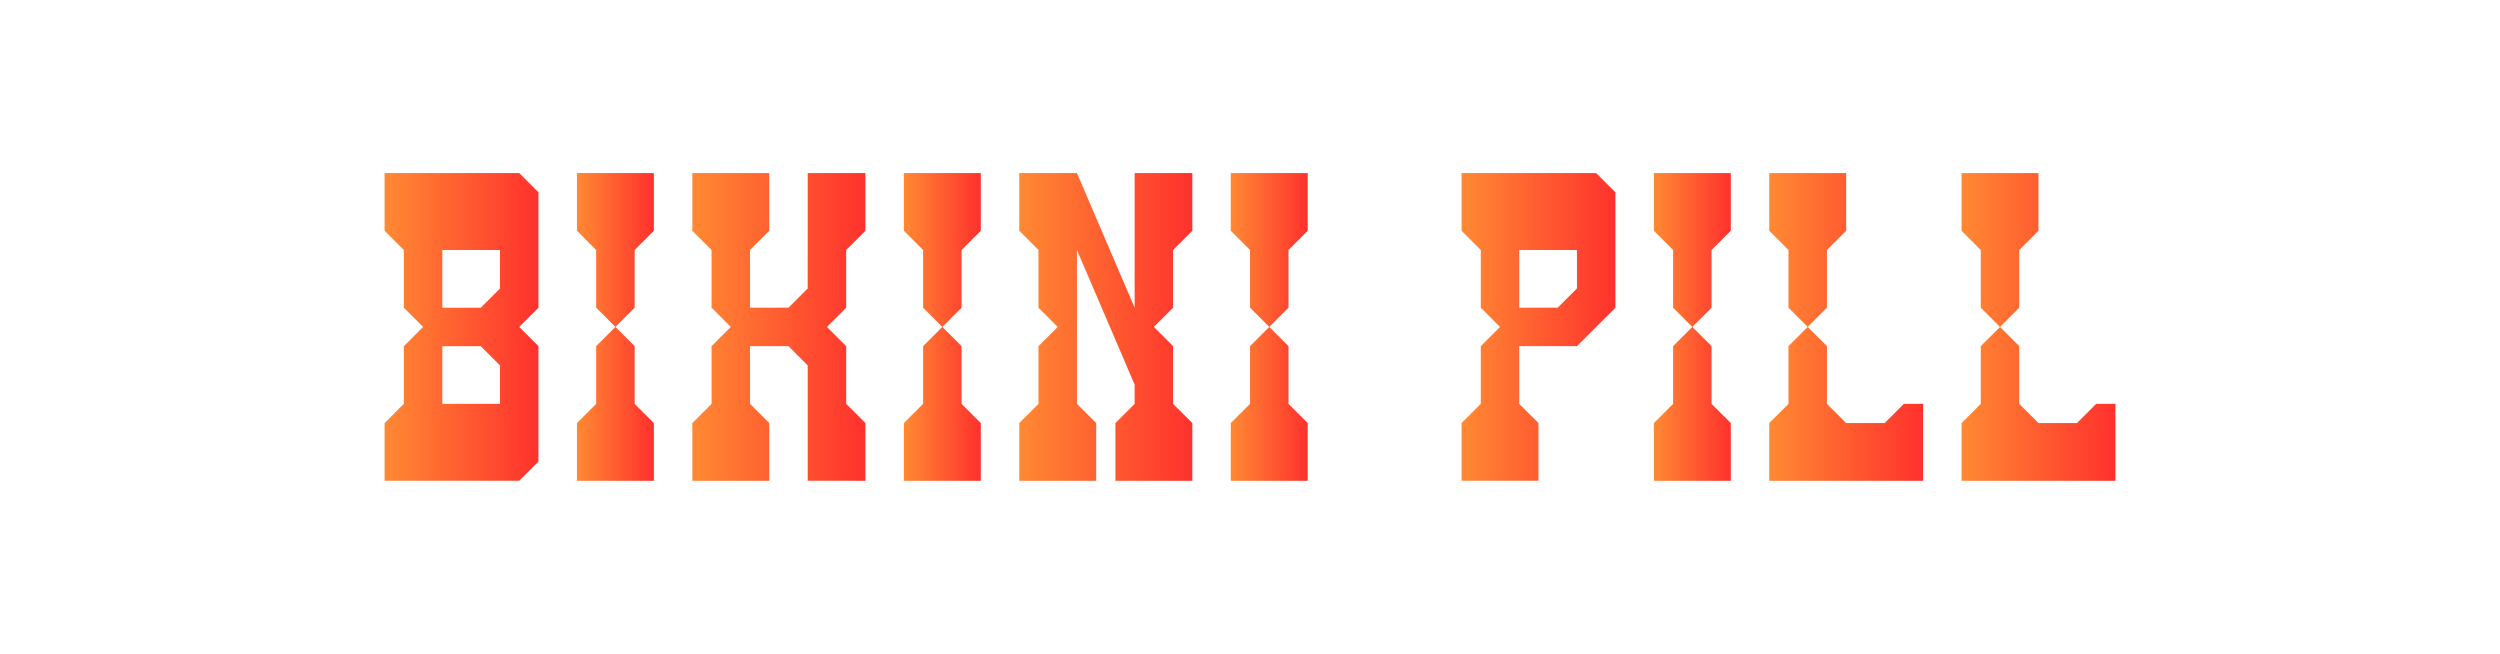 <?xml version="1.0" encoding="UTF-8"?>
<svg id="Layer_1" data-name="Layer 1" xmlns="http://www.w3.org/2000/svg" xmlns:xlink="http://www.w3.org/1999/xlink" viewBox="0 0 1235 323">
  <defs>
    <style>
      .cls-1 {
        fill: url(#New_Gradient_Swatch_4-6);
      }

      .cls-2 {
        fill: url(#New_Gradient_Swatch_4-9);
      }

      .cls-3 {
        fill: url(#New_Gradient_Swatch_4-8);
      }

      .cls-4 {
        fill: url(#New_Gradient_Swatch_4-7);
      }

      .cls-5 {
        fill: url(#New_Gradient_Swatch_4-5);
      }

      .cls-6 {
        fill: url(#New_Gradient_Swatch_4-3);
      }

      .cls-7 {
        fill: url(#New_Gradient_Swatch_4-4);
      }

      .cls-8 {
        fill: url(#New_Gradient_Swatch_4-2);
      }

      .cls-9 {
        fill: url(#New_Gradient_Swatch_4);
      }

      .cls-10 {
        fill: url(#New_Gradient_Swatch_4-10);
      }
    </style>
    <linearGradient id="New_Gradient_Swatch_4" data-name="New Gradient Swatch 4" x1="817.01" y1="161.5" x2="855.01" y2="161.5" gradientUnits="userSpaceOnUse">
      <stop offset="0" stop-color="#ff8933"/>
      <stop offset="1" stop-color="#ff312d"/>
    </linearGradient>
    <linearGradient id="New_Gradient_Swatch_4-2" data-name="New Gradient Swatch 4" x1="608.01" x2="646.01" xlink:href="#New_Gradient_Swatch_4"/>
    <linearGradient id="New_Gradient_Swatch_4-3" data-name="New Gradient Swatch 4" x1="446.51" x2="484.51" xlink:href="#New_Gradient_Swatch_4"/>
    <linearGradient id="New_Gradient_Swatch_4-4" data-name="New Gradient Swatch 4" x1="285.01" x2="323.01" xlink:href="#New_Gradient_Swatch_4"/>
    <linearGradient id="New_Gradient_Swatch_4-5" data-name="New Gradient Swatch 4" x1="503.51" x2="589.01" xlink:href="#New_Gradient_Swatch_4"/>
    <linearGradient id="New_Gradient_Swatch_4-6" data-name="New Gradient Swatch 4" x1="189.99" x2="265.99" xlink:href="#New_Gradient_Swatch_4"/>
    <linearGradient id="New_Gradient_Swatch_4-7" data-name="New Gradient Swatch 4" x1="969.01" x2="1045.01" xlink:href="#New_Gradient_Swatch_4"/>
    <linearGradient id="New_Gradient_Swatch_4-8" data-name="New Gradient Swatch 4" x1="874.01" x2="950.01" xlink:href="#New_Gradient_Swatch_4"/>
    <linearGradient id="New_Gradient_Swatch_4-9" data-name="New Gradient Swatch 4" x1="722.01" x2="798.01" xlink:href="#New_Gradient_Swatch_4"/>
    <linearGradient id="New_Gradient_Swatch_4-10" data-name="New Gradient Swatch 4" x1="342.01" x2="427.51" xlink:href="#New_Gradient_Swatch_4"/>
  </defs>
  <polygon class="cls-9" points="845.51 123.5 855.01 114 855.01 85.5 817.01 85.5 817.01 114 826.51 123.5 826.51 152 836.01 161.5 826.51 171 826.51 199.5 817.01 209 817.01 237.5 855.01 237.5 855.01 209 845.51 199.5 845.51 171 836.01 161.5 845.51 152 845.51 123.5"/>
  <polygon class="cls-8" points="636.51 123.5 646.01 114 646.01 85.5 608.01 85.5 608.01 114 617.51 123.5 617.51 152 627.01 161.5 617.51 171 617.51 199.5 608.01 209 608.01 237.5 646.01 237.5 646.01 209 636.51 199.5 636.51 171 627.01 161.5 636.51 152 636.51 123.5"/>
  <polygon class="cls-6" points="475.01 123.5 484.51 114 484.51 85.5 446.51 85.5 446.51 114 456.01 123.5 456.01 152 465.51 161.5 456.01 171 456.01 199.5 446.51 209 446.51 237.5 484.51 237.5 484.51 209 475.01 199.5 475.01 171 465.51 161.5 475.01 152 475.01 123.5"/>
  <polygon class="cls-7" points="313.51 123.5 323.01 114 323.01 85.5 285.01 85.5 285.01 114 294.51 123.5 294.51 152 304.01 161.5 294.51 171 294.51 199.5 285.01 209 285.01 237.5 323.01 237.5 323.01 209 313.51 199.5 313.51 171 304.01 161.5 313.51 152 313.51 123.5"/>
  <polygon class="cls-5" points="589.01 85.5 560.51 85.5 560.51 152 532.01 85.5 503.51 85.51 503.51 114 513.01 123.5 513.01 152 522.51 161.5 513.01 171 513.01 199.5 503.51 209 503.51 237.5 541.51 237.5 541.51 209 532.01 199.5 532.01 123.5 560.51 190 560.51 199.5 551.01 209 551.01 237.5 589.01 237.5 589.01 209 579.51 199.51 579.51 171 570.01 161.5 579.51 152 579.51 152 579.51 123.49 589.01 114 589.01 85.5"/>
  <path class="cls-1" d="M256.49,161.51l9.5-9.5v-57.01s-9.5-9.5-9.5-9.5h-66.5v28.5l9.52,9.5v28.5l9.5,9.5-9.5,9.5v28.47l-9.52,9.54v28.48h66.5l9.5-9.48v-57.01s-9.5-9.5-9.5-9.5ZM247,199.52h-28.49v-28.5h18.99l9.5,9.5v19ZM247,142.51l-9.5,9.5h-18.99v-28.51h28.49v19Z"/>
  <polygon class="cls-4" points="1035.51 199.5 1026.01 209 1007.01 209 997.51 199.5 997.51 171 988.01 161.5 997.51 152 997.51 123.5 1007.01 114 1007.01 85.5 969.01 85.5 969.01 114 978.51 123.5 978.51 152 988.01 161.5 978.51 171 978.51 199.5 969.01 209 969.01 237.5 1045.01 237.5 1045.01 199.5 1035.51 199.5"/>
  <polygon class="cls-3" points="940.51 199.5 931.01 209 912.01 209 902.51 199.5 902.51 171 893.01 161.5 902.51 152 902.51 123.5 912.01 114 912.01 85.5 874.01 85.5 874.01 114 883.51 123.5 883.51 152 893.01 161.5 883.51 171 883.51 199.5 874.01 209 874.01 237.5 950.01 237.5 950.01 199.5 940.51 199.5"/>
  <path class="cls-2" d="M779.01,171l19-19v-57l-9.5-9.5h-66.5s0,28.5,0,28.5l9.5,9.5v28.5l9.5,9.5-9.5,9.5v28.5l-9.5,9.5v28.5h38v-28.5l-9.5-9.5v-28.5M779,142.49l-9.49,9.51h-19v-28.5s28.5,0,28.5,0v9.5s0,9.49,0,9.49Z"/>
  <polyline class="cls-10" points="399 142.49 389.51 152 370.51 152 370.51 123.5 380.01 114 380.01 85.5 342.01 85.5 342.01 114 351.51 123.5 351.51 152 361.01 161.5 351.51 171 351.51 199.5 342.01 209 342.01 237.5 380.01 237.5 380.01 209 370.51 199.5 370.51 171 389.51 171 399.01 180.5 399.01 237.49 427.51 237.5 427.51 209 418.01 199.5 418.01 171 408.51 161.5 418.01 152 418.01 123.5 427.51 114 427.51 85.5 399.01 85.5 399.01 104.5"/>
</svg>